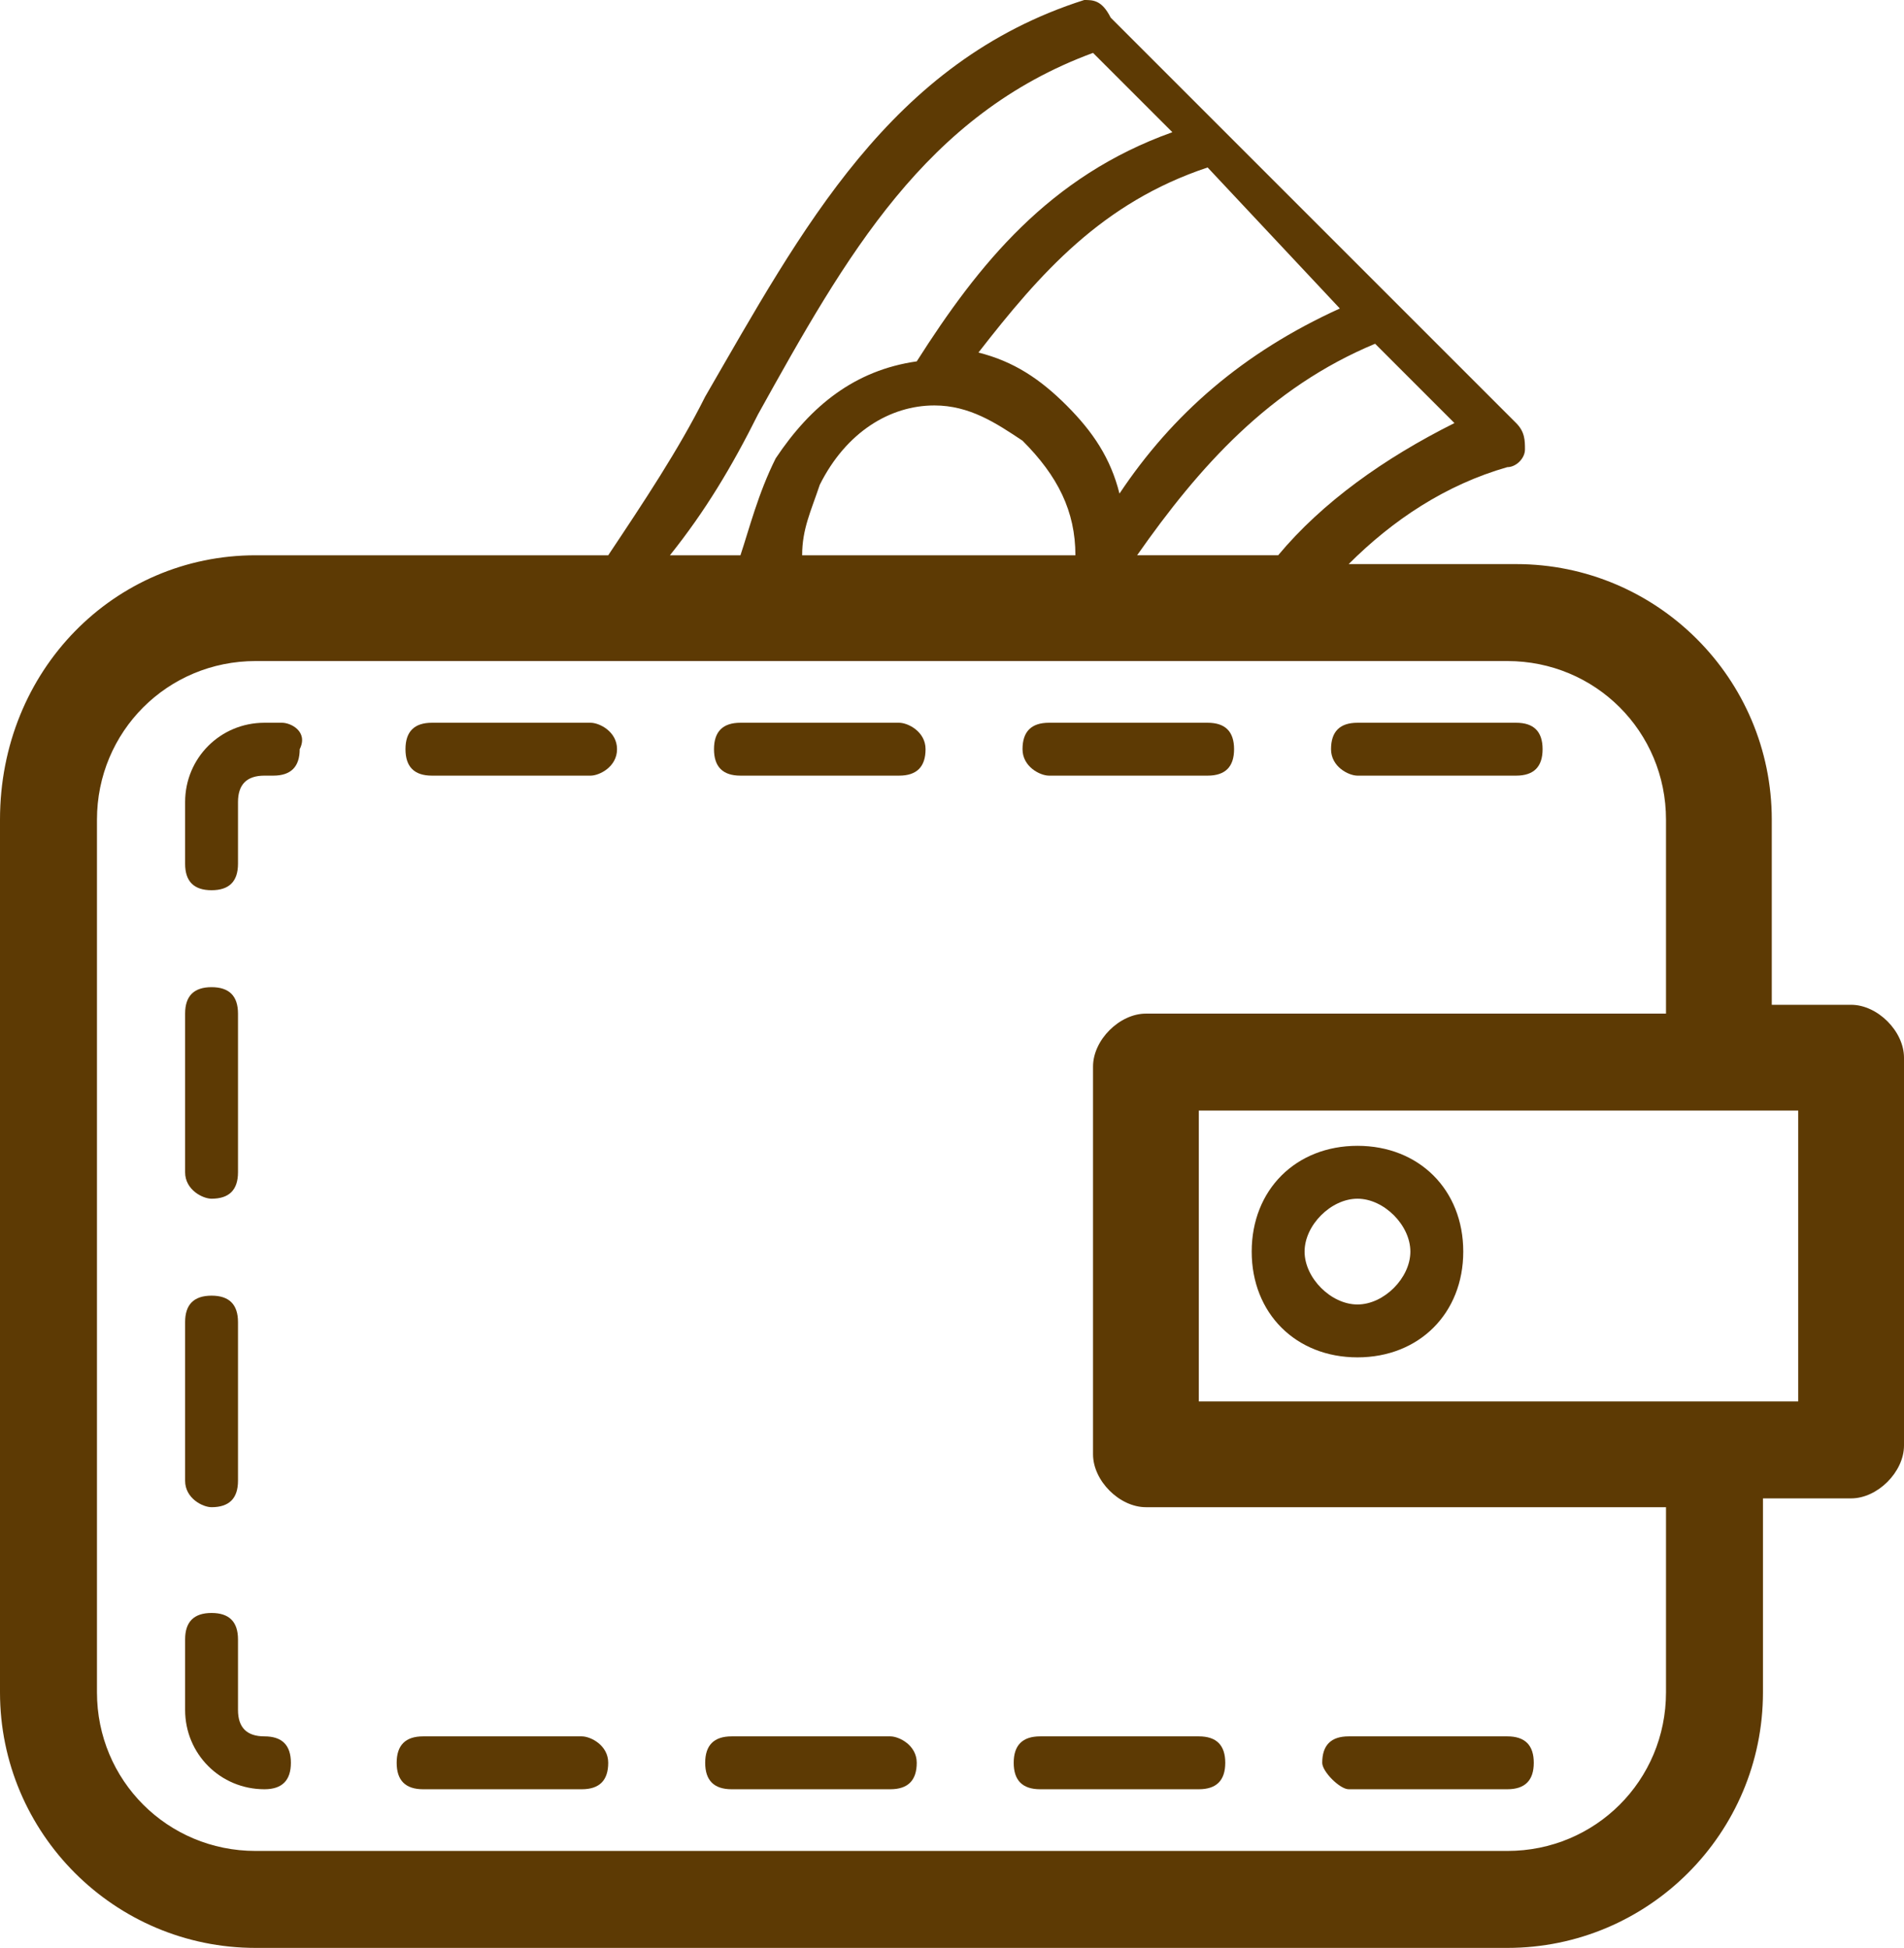 <?xml version="1.0" encoding="utf-8"?>
<!-- Generator: Adobe Illustrator 21.1.0, SVG Export Plug-In . SVG Version: 6.00 Build 0)  -->
<svg version="1.1" id="Layer_1" xmlns="http://www.w3.org/2000/svg" xmlns:xlink="http://www.w3.org/1999/xlink" x="0px" y="0px"
	 viewBox="0 0 21.6 22.1" style="enable-background:new 0 0 21.6 22.1;" xml:space="preserve">
<style type="text/css">
	.st0{fill:#5D3A04;}
</style>
<g>
	<path class="st0" d="M3,19.7c-0.2,0-0.3-0.1-0.3-0.3v-0.8c0-0.2-0.1-0.3-0.3-0.3c-0.2,0-0.3,0.1-0.3,0.3v0.8c0,0.5,0.4,0.9,0.9,0.9
		h0c0.2,0,0.3-0.1,0.3-0.3C3.3,19.8,3.2,19.7,3,19.7z"/>
	<path class="st0" d="M2.4,17.1c0.2,0,0.3-0.1,0.3-0.3v-1.8c0-0.2-0.1-0.3-0.3-0.3c-0.2,0-0.3,0.1-0.3,0.3v1.8
		C2.1,17,2.3,17.1,2.4,17.1z"/>
	<path class="st0" d="M2.4,13.6c0.2,0,0.3-0.1,0.3-0.3v-1.8c0-0.2-0.1-0.3-0.3-0.3c-0.2,0-0.3,0.1-0.3,0.3v1.8
		C2.1,13.5,2.3,13.6,2.4,13.6z"/>
	<path class="st0" d="M15.4,8.8h1.8c0.2,0,0.3-0.1,0.3-0.3c0-0.2-0.1-0.3-0.3-0.3h-1.8c-0.2,0-0.3,0.1-0.3,0.3
		C15.1,8.7,15.3,8.8,15.4,8.8z"/>
	<path class="st0" d="M11.9,8.8h1.8c0.2,0,0.3-0.1,0.3-0.3c0-0.2-0.1-0.3-0.3-0.3h-1.8c-0.2,0-0.3,0.1-0.3,0.3
		C11.6,8.7,11.8,8.8,11.9,8.8z"/>
	<path class="st0" d="M10.2,8.2H8.4c-0.2,0-0.3,0.1-0.3,0.3c0,0.2,0.1,0.3,0.3,0.3h1.8c0.2,0,0.3-0.1,0.3-0.3
		C10.5,8.3,10.3,8.2,10.2,8.2z"/>
	<path class="st0" d="M15.3,20.3h1.8c0.2,0,0.3-0.1,0.3-0.3c0-0.2-0.1-0.3-0.3-0.3h-1.8c-0.2,0-0.3,0.1-0.3,0.3
		C15,20.1,15.2,20.3,15.3,20.3z"/>
	<path class="st0" d="M11.5,20c0,0.2,0.1,0.3,0.3,0.3h1.8c0.2,0,0.3-0.1,0.3-0.3c0-0.2-0.1-0.3-0.3-0.3h-1.8
		C11.6,19.7,11.5,19.8,11.5,20z"/>
	<path class="st0" d="M3.2,8.2H3c-0.5,0-0.9,0.4-0.9,0.9v0.7c0,0.2,0.1,0.3,0.3,0.3c0.2,0,0.3-0.1,0.3-0.3V9.1
		c0-0.2,0.1-0.3,0.3-0.3h0.1c0.2,0,0.3-0.1,0.3-0.3C3.5,8.3,3.3,8.2,3.2,8.2z"/>
	<path class="st0" d="M10.1,19.7H8.3C8.1,19.7,8,19.8,8,20c0,0.2,0.1,0.3,0.3,0.3h1.8c0.2,0,0.3-0.1,0.3-0.3
		C10.4,19.8,10.2,19.7,10.1,19.7z"/>
	<path class="st0" d="M6.6,19.7H4.8c-0.2,0-0.3,0.1-0.3,0.3c0,0.2,0.1,0.3,0.3,0.3h1.8c0.2,0,0.3-0.1,0.3-0.3
		C6.9,19.8,6.7,19.7,6.6,19.7z"/>
	<path class="st0" d="M6.7,8.2H4.9c-0.2,0-0.3,0.1-0.3,0.3c0,0.2,0.1,0.3,0.3,0.3h1.8C6.8,8.8,7,8.7,7,8.5C7,8.3,6.8,8.2,6.7,8.2z"
		/>
	<path class="st0" d="M21,11.4h-0.9V9.3c0-1.6-1.3-2.9-2.9-2.9h-1.9c0.5-0.5,1.1-0.9,1.8-1.1c0.1,0,0.2-0.1,0.2-0.2
		c0-0.1,0-0.2-0.1-0.3l-4.6-4.6C12.5,0,12.4,0,12.3,0C10.1,0.7,9.1,2.6,8,4.5C7.7,5.1,7.3,5.7,6.9,6.3h-4C1.3,6.3,0,7.6,0,9.3v9.9
		c0,1.6,1.3,2.9,2.9,2.9h14.2c1.6,0,2.9-1.3,2.9-2.9V17H21c0.3,0,0.6-0.3,0.6-0.6V12C21.6,11.7,21.3,11.4,21,11.4z M16.5,4.8
		c-0.8,0.4-1.5,0.9-2,1.5h-1.6c0.7-1,1.5-1.9,2.7-2.4L16.5,4.8z M15.2,3.5c-1.1,0.5-1.9,1.2-2.5,2.1c-0.1-0.4-0.3-0.7-0.6-1
		c-0.3-0.3-0.6-0.5-1-0.6c0.7-0.9,1.4-1.7,2.6-2.1L15.2,3.5z M12.2,6.3H9.1C9.1,6,9.2,5.8,9.3,5.5c0.3-0.6,0.8-0.9,1.3-0.9
		c0.4,0,0.7,0.2,1,0.4C12,5.4,12.2,5.8,12.2,6.3z M8.6,4.7c1-1.8,1.9-3.4,3.8-4.1l0.9,0.9C11.9,2,11.1,3,10.4,4.1
		C9.7,4.2,9.2,4.6,8.8,5.2C8.6,5.6,8.5,6,8.4,6.3H7.6C8,5.8,8.3,5.3,8.6,4.7z M18.9,19.2c0,1-0.8,1.8-1.8,1.8H2.9
		c-1,0-1.8-0.8-1.8-1.8V9.3c0-1,0.8-1.8,1.8-1.8h14.2c1,0,1.8,0.8,1.8,1.8v2.2h-5.9c-0.3,0-0.6,0.3-0.6,0.6v4.4
		c0,0.3,0.3,0.6,0.6,0.6h5.9V19.2z M20.4,15.9h-6.8v-3.3h6.8V15.9z"/>
	<path class="st0" d="M15.4,15.4c0.7,0,1.2-0.5,1.2-1.2c0-0.7-0.5-1.2-1.2-1.2c-0.7,0-1.2,0.5-1.2,1.2
		C14.2,14.9,14.7,15.4,15.4,15.4z M15.4,13.6c0.3,0,0.6,0.3,0.6,0.6c0,0.3-0.3,0.6-0.6,0.6c-0.3,0-0.6-0.3-0.6-0.6
		C14.8,13.9,15.1,13.6,15.4,13.6z"/>
</g>
</svg>
